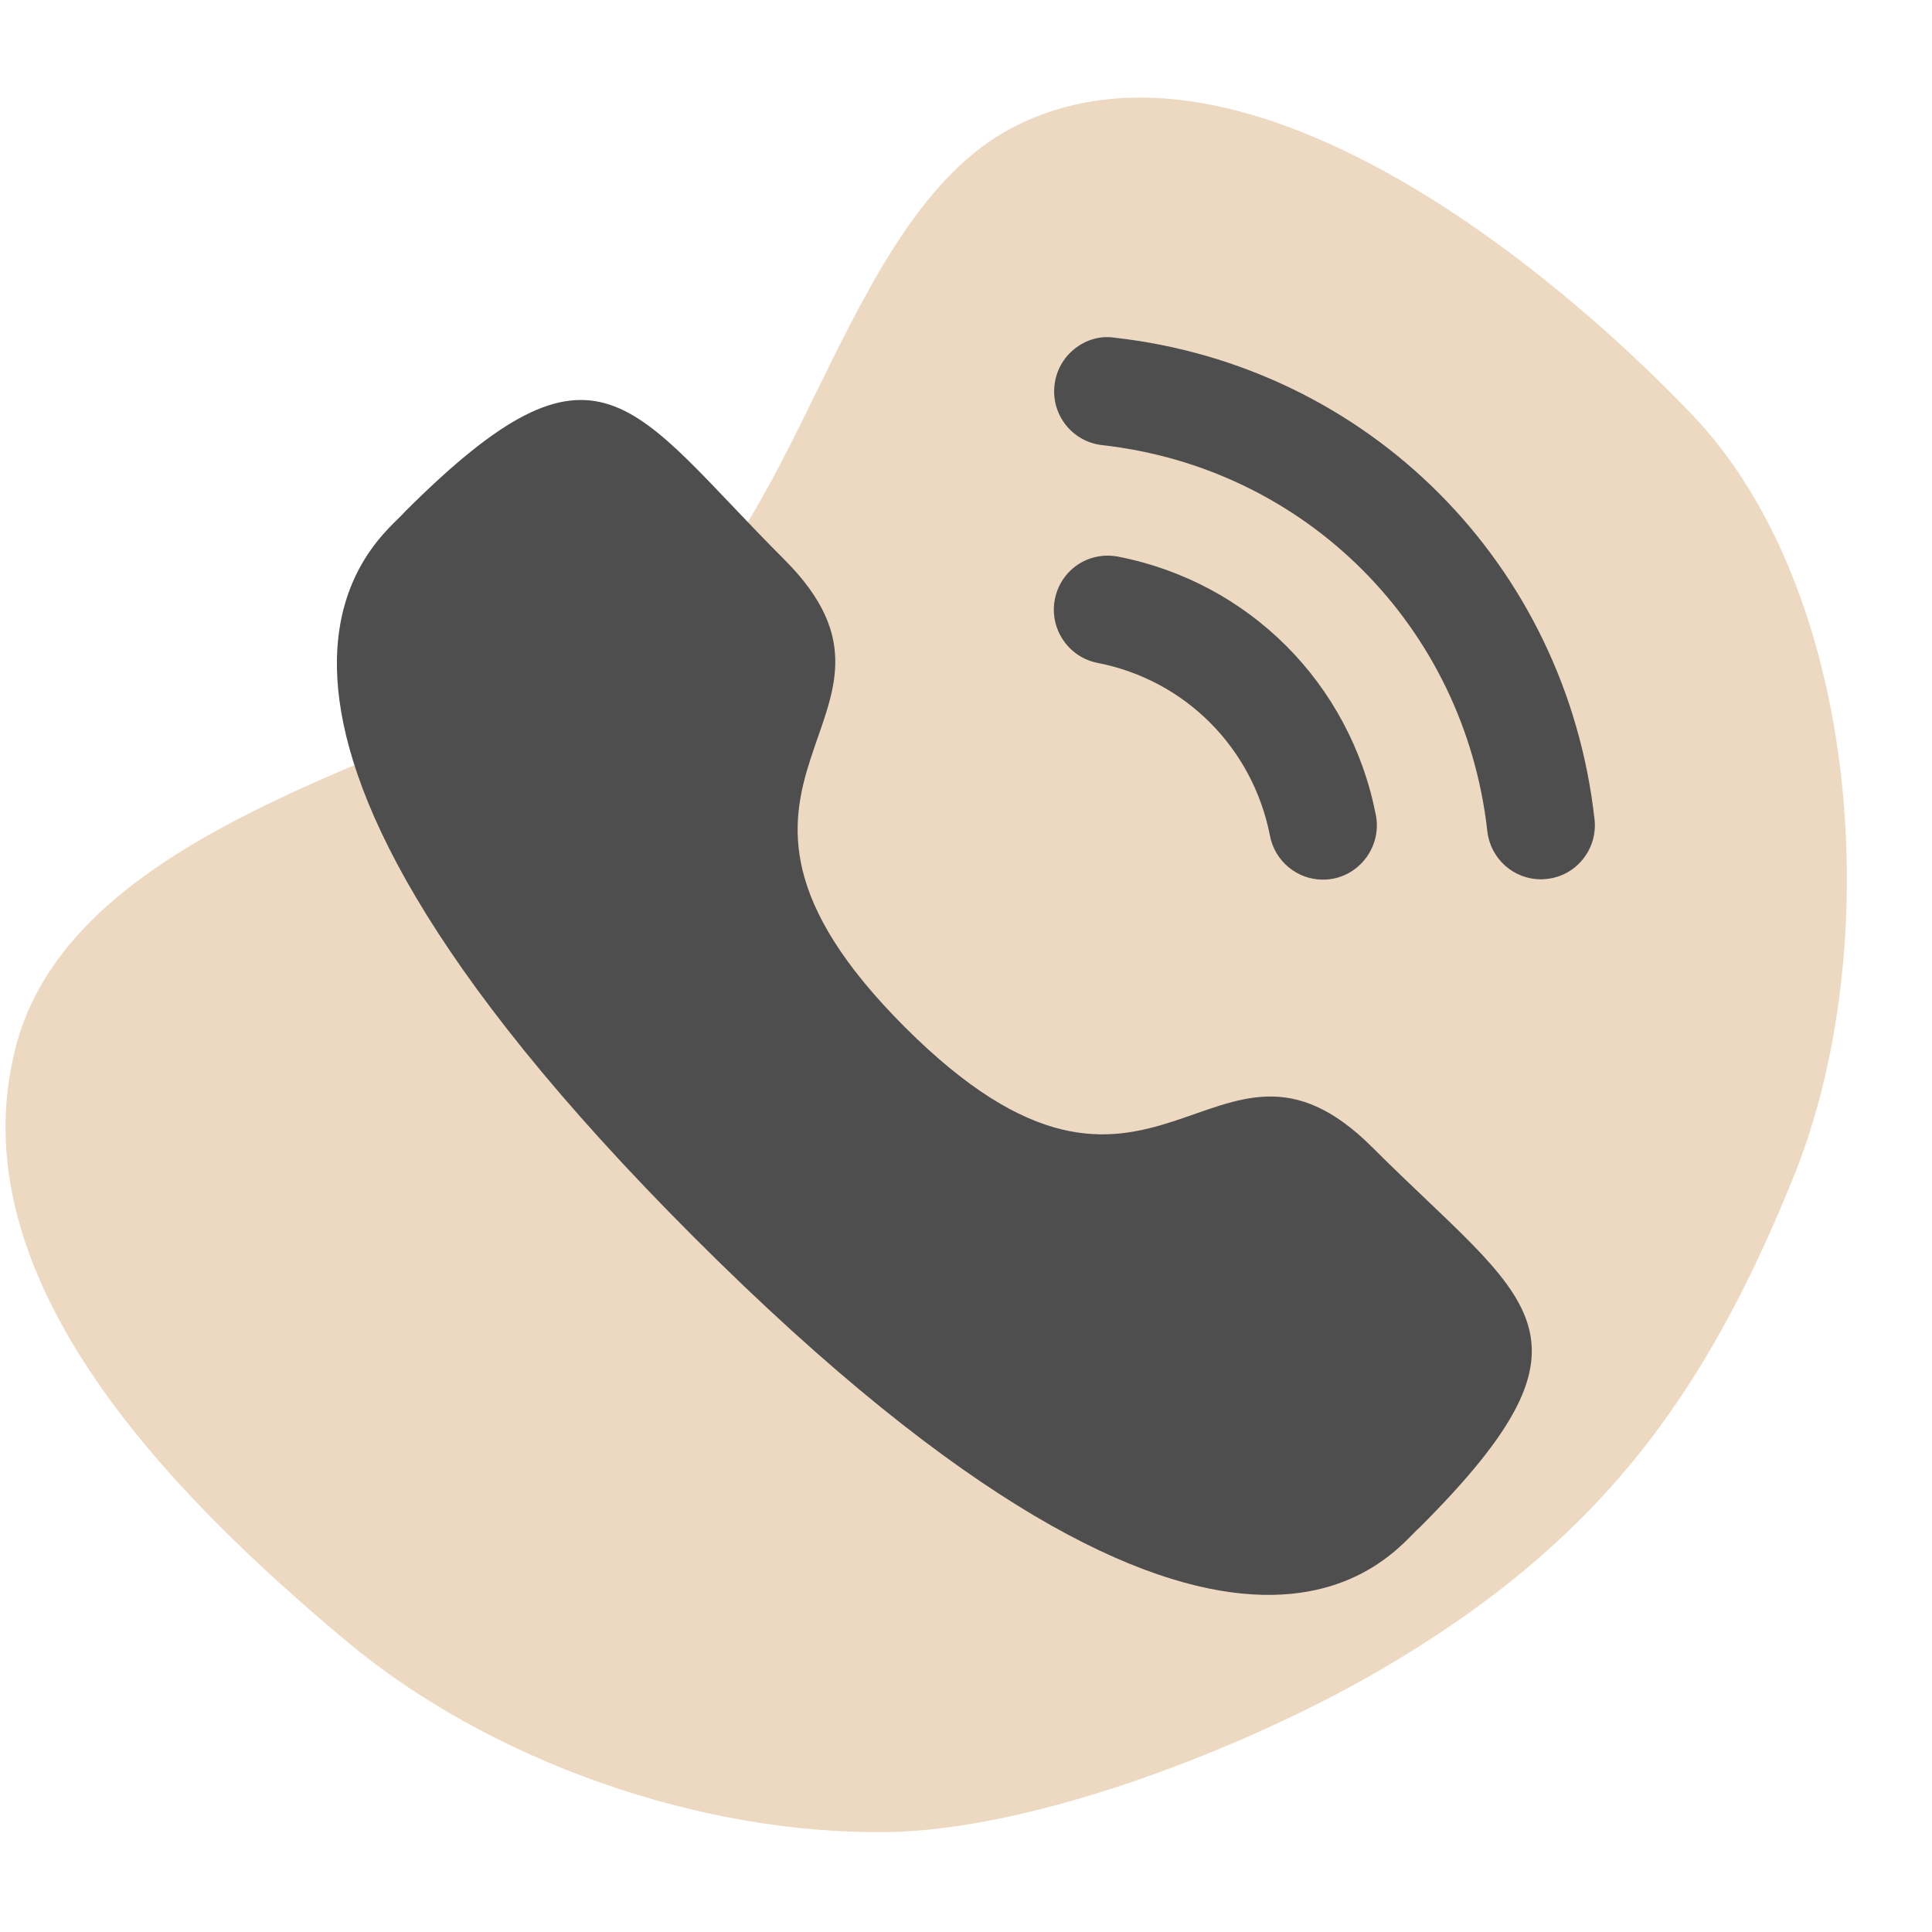 <svg width="50" height="50" viewBox="0 0 50 50" fill="none" xmlns="http://www.w3.org/2000/svg">
<g clip-path="url(#clip0_3984_3729)">
<path fill-rule="evenodd" clip-rule="evenodd" d="M43.784 10.723C48.187 15.327 48.81 24.547 46.42 30.451C44.112 36.156 41.365 39.96 35.611 43.282C32.279 45.206 26.814 47.37 22.922 47.415C18.081 47.472 12.663 45.571 8.952 42.462C4.284 38.552 -1.116 33.002 0.405 27.106C1.92 21.237 11.214 19.552 16.5 16.586C20.653 14.255 21.715 5.647 26.191 3.309C31.922 0.317 39.8 6.558 43.784 10.723Z" fill="#EDD9C1"/>
<path d="M28.933 14.405C28.159 14.261 27.447 14.756 27.299 15.512C27.152 16.268 27.648 17.007 28.402 17.155C30.671 17.597 32.423 19.354 32.867 21.631V21.633C32.994 22.288 33.571 22.765 34.235 22.765C34.325 22.765 34.414 22.757 34.505 22.74C35.258 22.589 35.754 21.852 35.607 21.094C34.944 17.693 32.326 15.066 28.933 14.405" fill="#4E4E4E"/>
<path d="M28.833 8.738C28.47 8.685 28.105 8.793 27.815 9.024C27.517 9.258 27.331 9.596 27.29 9.975C27.204 10.741 27.757 11.434 28.522 11.52C33.798 12.109 37.899 16.219 38.492 21.512C38.572 22.221 39.167 22.756 39.877 22.756C39.93 22.756 39.982 22.753 40.035 22.746C40.407 22.706 40.737 22.522 40.971 22.229C41.203 21.936 41.308 21.572 41.266 21.2C40.527 14.596 35.416 9.471 28.833 8.738" fill="#4E4E4E"/>
<path fill-rule="evenodd" clip-rule="evenodd" d="M23.419 26.583C29.912 33.074 31.384 25.564 35.518 29.695C39.504 33.68 41.794 34.478 36.745 39.526C36.112 40.034 32.094 46.15 17.971 32.031C3.847 17.91 9.958 13.887 10.467 13.255C15.528 8.193 16.313 10.497 20.298 14.481C24.432 18.614 16.926 20.092 23.419 26.583Z" fill="#4E4E4E"/>
</g>
<defs>
<clipPath id="clip0_3984_3729">
<rect width="50" height="50" fill="white"/>
</clipPath>
</defs>
</svg>
